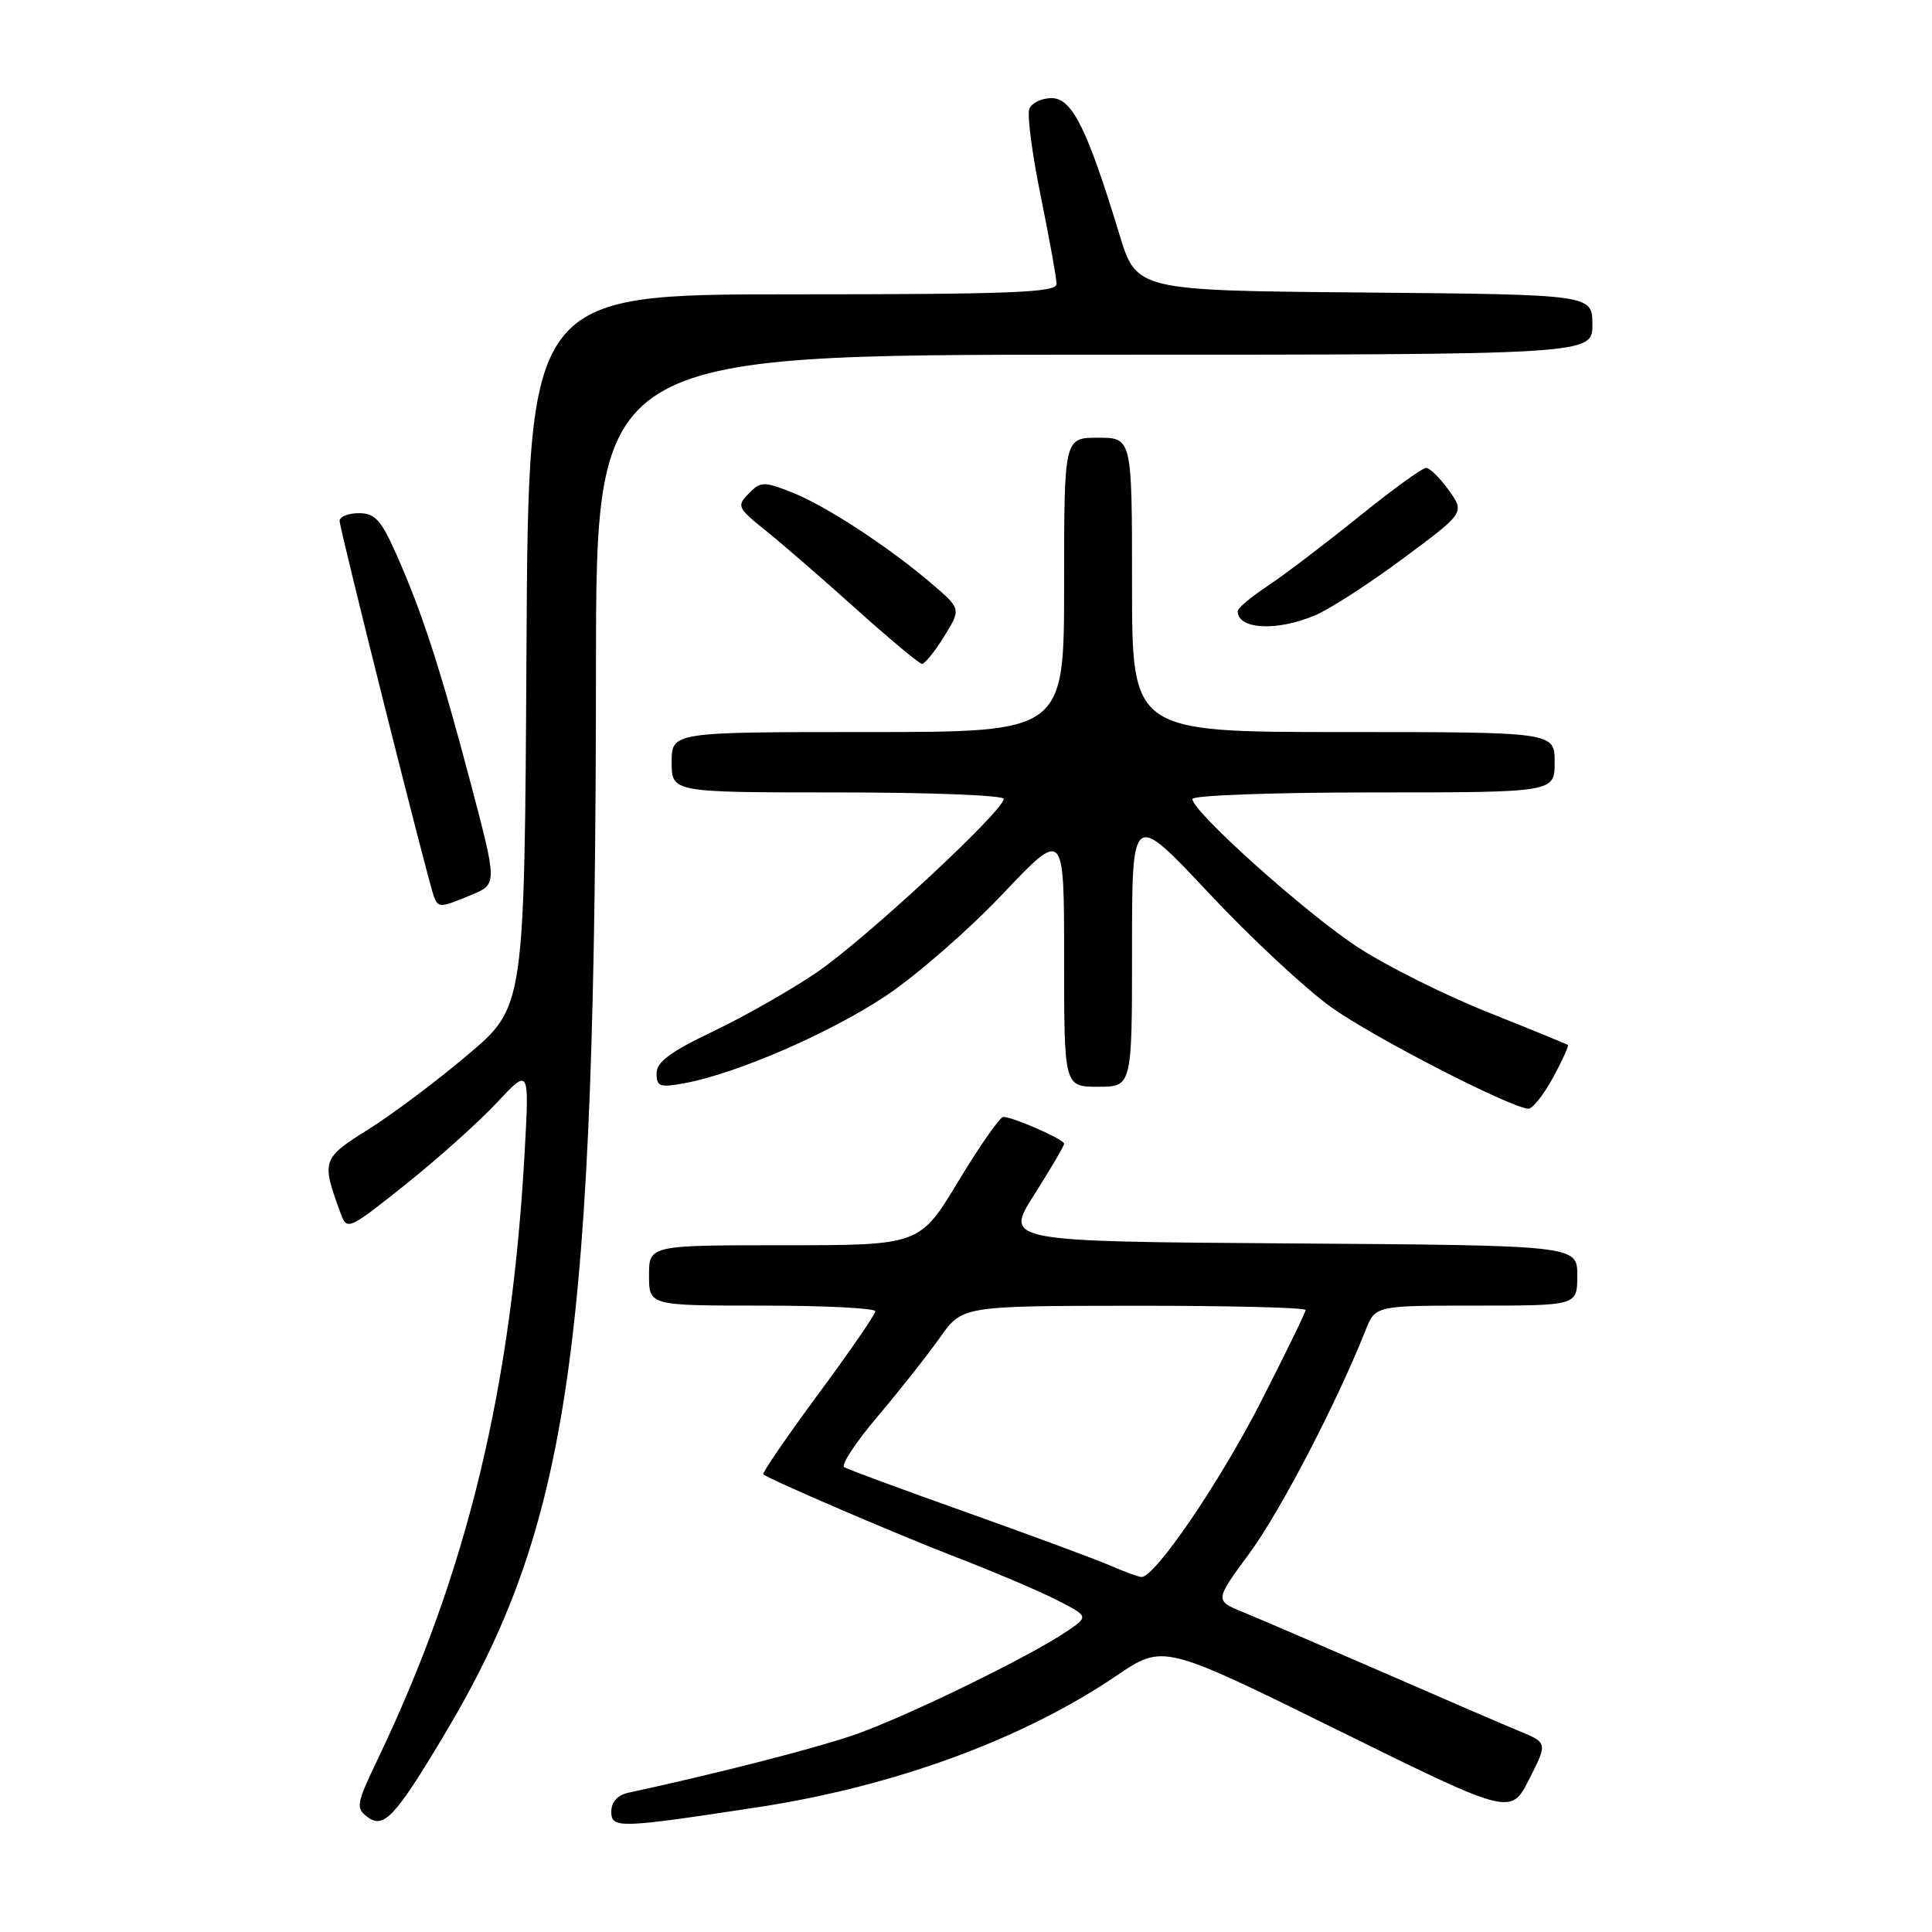 <?xml version="1.0" encoding="UTF-8" standalone="no"?>
<!DOCTYPE svg PUBLIC "-//W3C//DTD SVG 1.1//EN" "http://www.w3.org/Graphics/SVG/1.1/DTD/svg11.dtd" >
<svg xmlns="http://www.w3.org/2000/svg" xmlns:xlink="http://www.w3.org/1999/xlink" version="1.1" viewBox="0 0 256 256">
 <g >
 <path fill="currentColor"
d=" M 58.72 230.12 C 75.59 201.95 78.92 178.66 78.97 88.25 C 79.00 47.00 79.00 47.00 145.00 47.00 C 211.00 47.00 211.00 47.00 211.00 43.01 C 211.00 39.03 211.00 39.03 180.79 38.76 C 150.58 38.50 150.58 38.50 148.31 31.00 C 144.07 17.06 142.05 13.00 139.35 13.00 C 138.02 13.00 136.69 13.65 136.39 14.43 C 136.08 15.22 136.77 20.46 137.92 26.07 C 139.06 31.69 140.00 36.89 140.00 37.64 C 140.00 38.76 133.85 39.00 105.01 39.00 C 70.02 39.00 70.02 39.00 69.76 86.21 C 69.50 133.41 69.50 133.41 62.00 139.75 C 57.88 143.24 51.92 147.71 48.76 149.68 C 42.65 153.50 42.56 153.79 45.15 160.81 C 45.98 163.07 46.19 162.97 53.75 156.94 C 58.01 153.54 63.44 148.67 65.82 146.13 C 70.13 141.50 70.13 141.50 69.53 152.50 C 67.80 183.89 61.92 208.27 50.10 233.00 C 47.18 239.10 47.10 239.58 48.75 240.80 C 50.84 242.35 52.38 240.71 58.72 230.12 Z  M 100.51 239.45 C 118.51 236.70 135.57 230.44 147.94 222.04 C 154.13 217.84 154.13 217.84 177.16 229.20 C 200.19 240.56 200.19 240.56 202.63 235.74 C 205.07 230.93 205.07 230.93 201.29 229.37 C 199.20 228.51 190.97 224.96 183.00 221.48 C 175.03 218.01 166.80 214.47 164.72 213.62 C 160.95 212.08 160.95 212.08 165.58 205.79 C 169.65 200.26 177.14 185.86 180.95 176.25 C 182.24 173.00 182.24 173.00 195.62 173.00 C 209.00 173.00 209.00 173.00 209.00 169.01 C 209.00 165.02 209.00 165.02 171.05 164.76 C 133.10 164.50 133.10 164.50 137.05 158.29 C 139.22 154.87 141.00 151.84 141.00 151.55 C 141.00 150.98 134.25 148.00 132.94 148.00 C 132.50 148.00 129.82 151.82 127.00 156.50 C 121.87 165.00 121.87 165.00 103.93 165.00 C 86.00 165.00 86.00 165.00 86.00 169.00 C 86.00 173.00 86.00 173.00 101.00 173.00 C 109.25 173.00 115.99 173.34 115.99 173.75 C 115.98 174.16 112.56 179.14 108.37 184.80 C 104.19 190.47 100.94 195.22 101.14 195.36 C 102.35 196.22 118.93 203.34 126.60 206.30 C 131.61 208.23 137.63 210.79 139.99 211.99 C 144.27 214.18 144.27 214.18 141.39 216.14 C 136.40 219.54 119.78 227.62 113.05 229.93 C 107.75 231.74 94.87 235.04 83.25 237.55 C 81.82 237.86 81.00 238.77 81.00 240.05 C 81.00 242.31 81.99 242.28 100.51 239.45 Z  M 205.76 142.83 C 207.00 140.55 207.90 138.58 207.76 138.47 C 207.61 138.35 202.88 136.41 197.23 134.16 C 191.57 131.91 183.85 128.06 180.05 125.60 C 173.23 121.19 158.00 107.56 158.00 105.87 C 158.00 105.39 168.80 105.00 182.00 105.00 C 206.00 105.00 206.00 105.00 206.00 101.00 C 206.00 97.00 206.00 97.00 178.00 97.00 C 150.00 97.00 150.00 97.00 150.00 77.50 C 150.00 58.00 150.00 58.00 145.50 58.00 C 141.00 58.00 141.00 58.00 141.00 77.50 C 141.00 97.00 141.00 97.00 115.00 97.00 C 89.00 97.00 89.00 97.00 89.00 101.00 C 89.00 105.00 89.00 105.00 111.00 105.00 C 123.10 105.00 133.00 105.38 133.00 105.85 C 133.00 107.44 114.55 124.56 108.19 128.87 C 104.72 131.23 98.53 134.74 94.44 136.69 C 88.84 139.35 87.00 140.72 87.00 142.22 C 87.00 143.99 87.43 144.14 90.75 143.52 C 97.69 142.23 110.07 136.84 117.45 131.91 C 121.48 129.21 128.43 123.15 132.89 118.43 C 141.00 109.87 141.00 109.87 141.00 126.93 C 141.00 144.00 141.00 144.00 145.50 144.00 C 150.00 144.00 150.00 144.00 150.00 125.75 C 150.00 107.50 150.00 107.50 160.11 118.27 C 165.66 124.20 173.00 131.04 176.40 133.47 C 181.97 137.44 199.99 146.72 202.50 146.91 C 203.05 146.95 204.51 145.11 205.76 142.83 Z  M 62.48 118.57 C 65.89 117.15 65.89 117.15 62.40 103.90 C 58.38 88.67 55.99 81.30 52.55 73.52 C 50.51 68.90 49.69 68.00 47.56 68.00 C 46.15 68.00 45.00 68.46 45.00 69.03 C 45.00 70.08 56.65 116.48 57.48 118.75 C 58.06 120.32 58.32 120.31 62.48 118.57 Z  M 125.10 84.34 C 127.36 80.68 127.36 80.68 123.43 77.32 C 117.67 72.40 109.36 66.98 104.86 65.21 C 101.21 63.78 100.78 63.79 99.21 65.40 C 97.59 67.03 97.72 67.31 101.47 70.31 C 103.66 72.07 109.06 76.75 113.47 80.72 C 117.89 84.68 121.80 87.95 122.17 87.97 C 122.54 87.98 123.85 86.35 125.10 84.34 Z  M 174.22 81.55 C 176.13 80.76 181.38 77.37 185.89 74.02 C 194.09 67.94 194.09 67.94 191.98 64.97 C 190.82 63.34 189.46 62.00 188.96 62.00 C 188.46 62.00 184.42 64.93 179.98 68.52 C 175.54 72.10 170.13 76.21 167.96 77.65 C 165.78 79.09 164.00 80.58 164.00 80.97 C 164.00 83.40 169.10 83.69 174.22 81.55 Z  M 147.00 207.40 C 145.07 206.57 136.57 203.42 128.09 200.40 C 119.62 197.39 112.31 194.69 111.86 194.41 C 111.40 194.13 113.39 191.11 116.28 187.70 C 119.17 184.29 122.87 179.60 124.52 177.27 C 127.50 173.04 127.50 173.04 150.25 173.02 C 162.76 173.01 173.00 173.26 173.00 173.58 C 173.00 173.89 170.31 179.40 167.03 185.83 C 161.54 196.55 153.00 209.05 151.24 208.96 C 150.83 208.94 148.93 208.24 147.00 207.40 Z "/>
</g>
</svg>